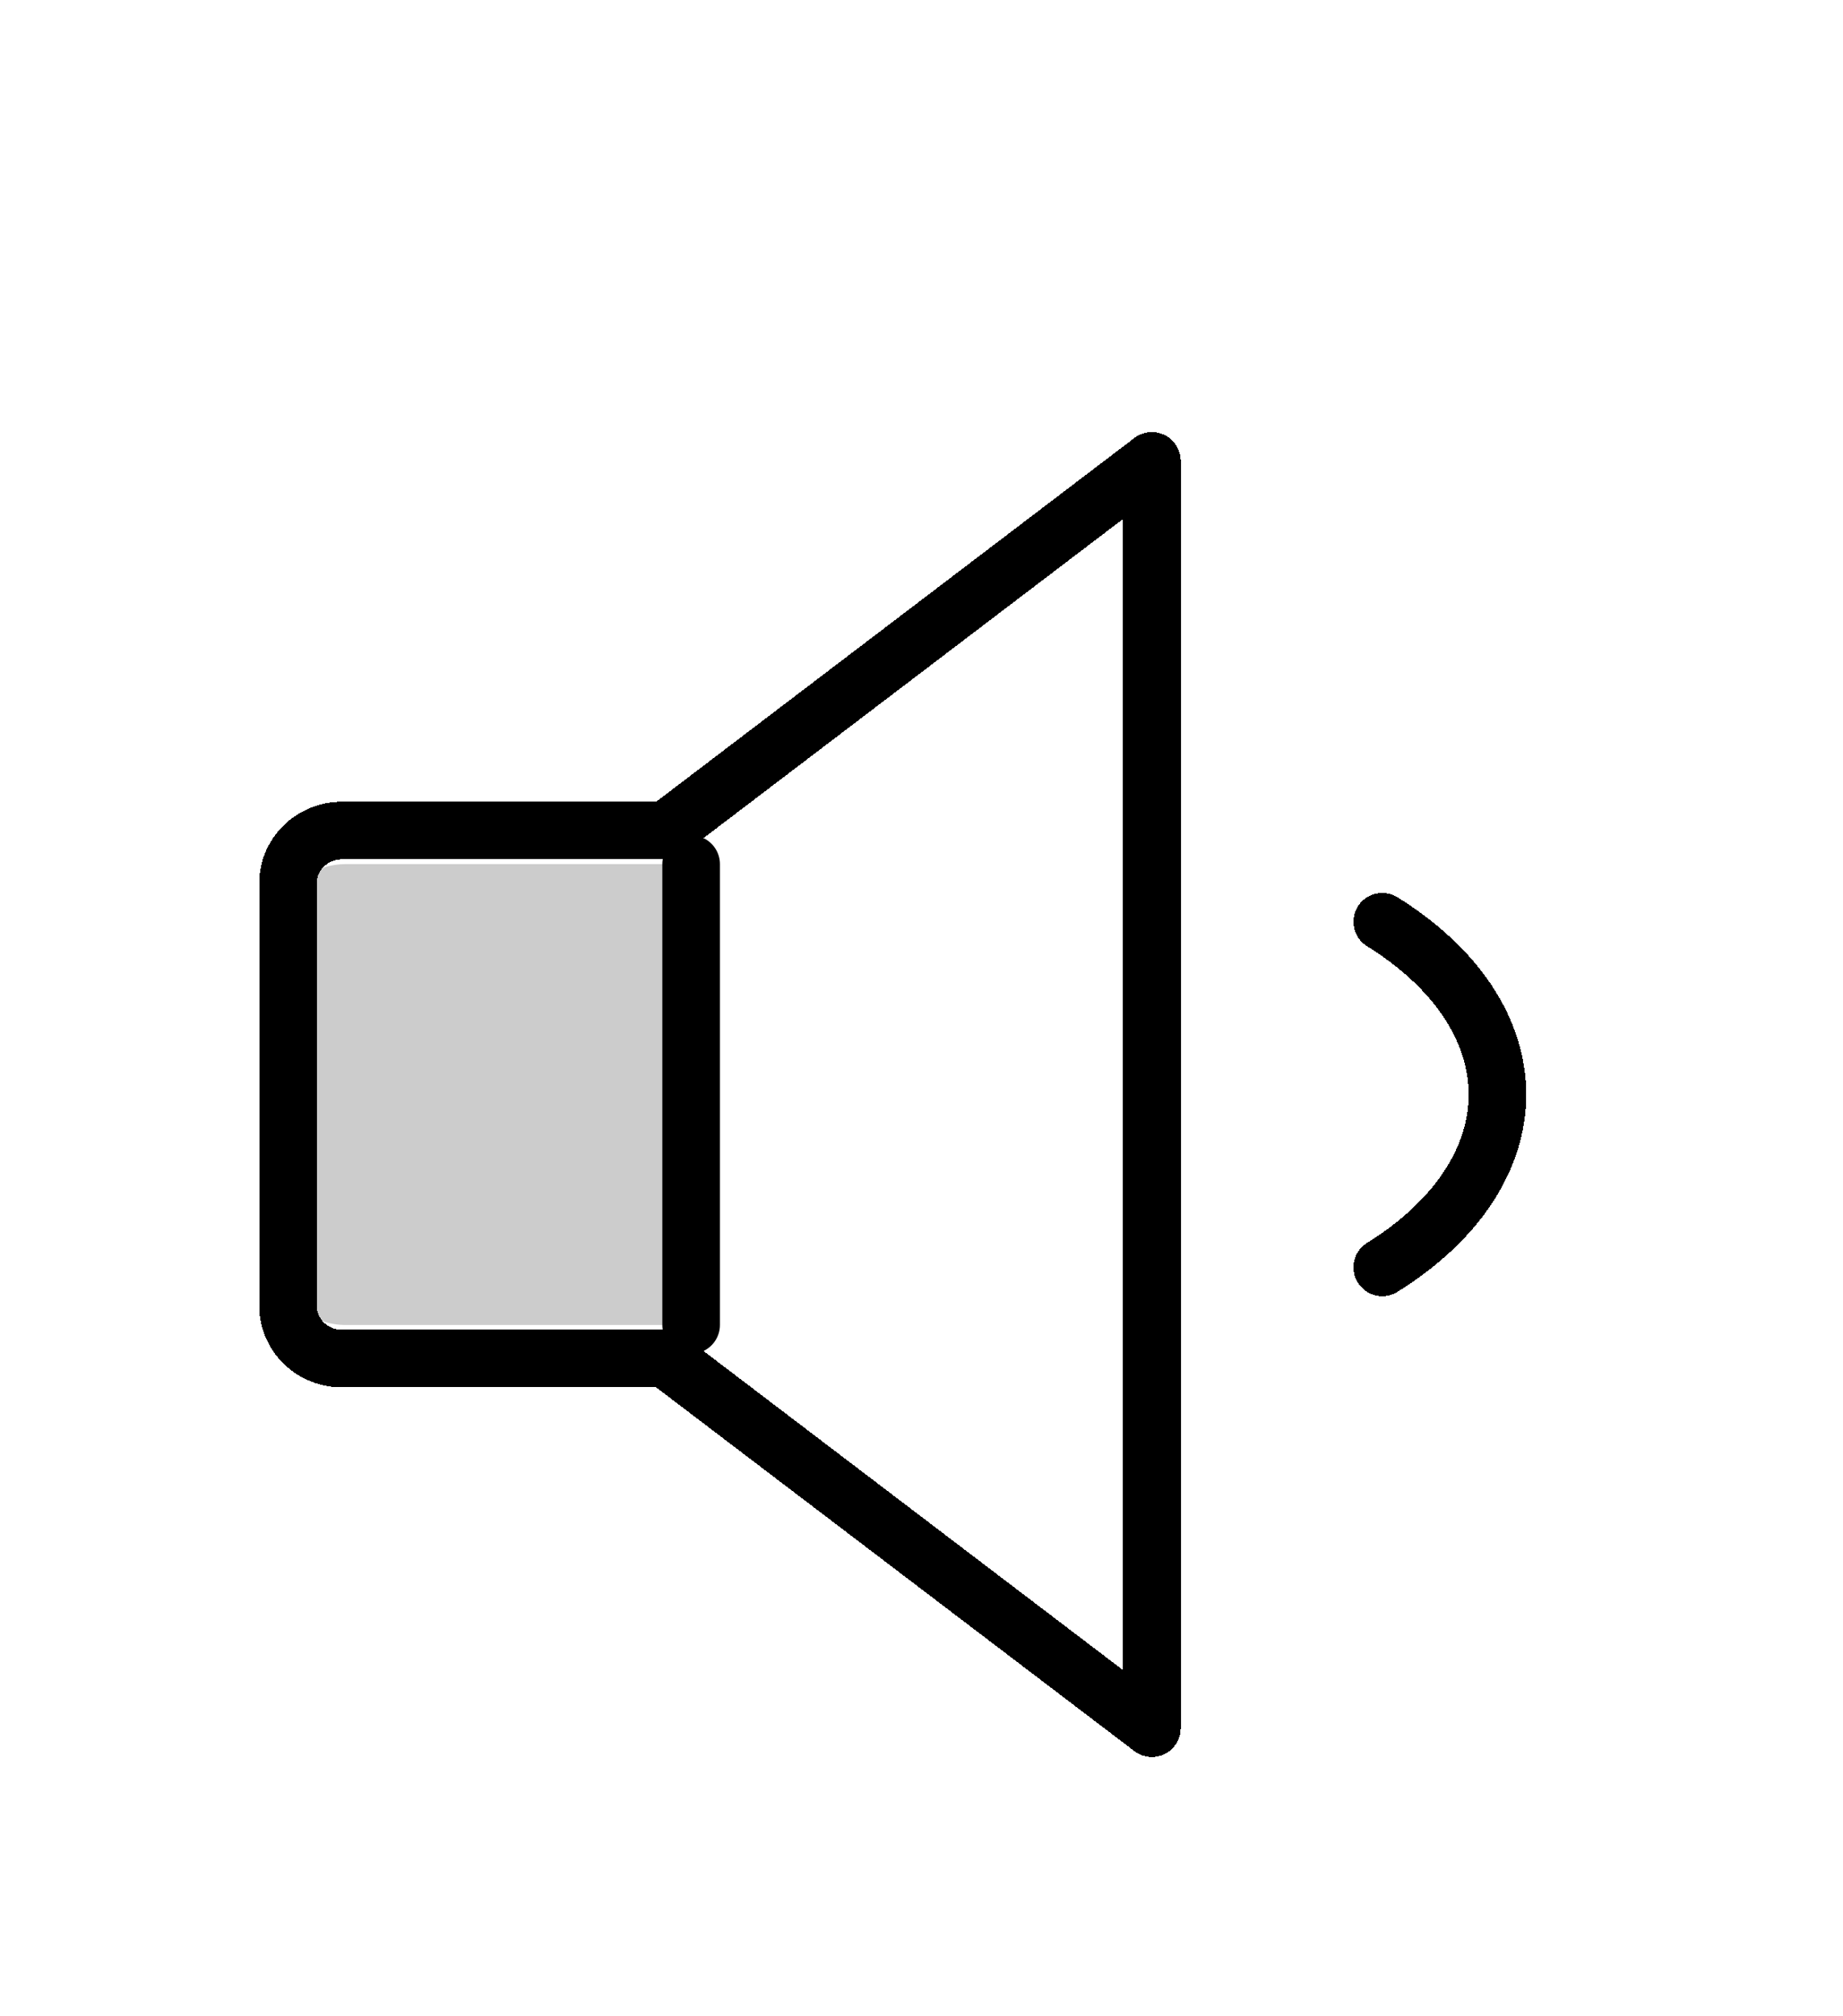 <svg width="32" height="35" viewBox="0 0 32 35" fill="none" xmlns="http://www.w3.org/2000/svg">
<g opacity="0.2" filter="url(#filter0_d_13_14)">
<path d="M12 19H6C5.735 19 5.48 18.916 5.293 18.766C5.105 18.616 5 18.412 5 18.2V11.8C5 11.588 5.105 11.384 5.293 11.234C5.48 11.084 5.735 11 6 11H12V19Z" fill="black"/>
</g>
<g filter="url(#filter1_d_13_14)">
<path d="M11.562 19.583H5.938C5.689 19.583 5.45 19.487 5.275 19.315C5.099 19.143 5 18.91 5 18.667V11.333C5 11.09 5.099 10.857 5.275 10.685C5.45 10.513 5.689 10.417 5.938 10.417H11.562L20 4V26L11.562 19.583Z" stroke="black" stroke-linecap="round" stroke-linejoin="round" shape-rendering="crispEdges"/>
</g>
<g filter="url(#filter2_d_13_14)">
<path d="M12 11V19" stroke="black" stroke-linecap="round" stroke-linejoin="round"/>
</g>
<g filter="url(#filter3_d_13_14)">
<path d="M24 12C24.634 12.394 25.137 12.862 25.48 13.376C25.823 13.891 26 14.443 26 15C26 15.557 25.823 16.109 25.48 16.624C25.137 17.138 24.634 17.606 24 18" stroke="black" stroke-linecap="round" stroke-linejoin="round" shape-rendering="crispEdges"/>
</g>
<defs>
<filter id="filter0_d_13_14" x="1" y="11" width="15" height="16" filterUnits="userSpaceOnUse" color-interpolation-filters="sRGB">
<feFlood flood-opacity="0" result="BackgroundImageFix"/>
<feColorMatrix in="SourceAlpha" type="matrix" values="0 0 0 0 0 0 0 0 0 0 0 0 0 0 0 0 0 0 127 0" result="hardAlpha"/>
<feOffset dy="4"/>
<feGaussianBlur stdDeviation="2"/>
<feComposite in2="hardAlpha" operator="out"/>
<feColorMatrix type="matrix" values="0 0 0 0 0 0 0 0 0 0 0 0 0 0 0 0 0 0 0.25 0"/>
<feBlend mode="normal" in2="BackgroundImageFix" result="effect1_dropShadow_13_14"/>
<feBlend mode="normal" in="SourceGraphic" in2="effect1_dropShadow_13_14" result="shape"/>
</filter>
<filter id="filter1_d_13_14" x="0.5" y="3.5" width="24" height="31" filterUnits="userSpaceOnUse" color-interpolation-filters="sRGB">
<feFlood flood-opacity="0" result="BackgroundImageFix"/>
<feColorMatrix in="SourceAlpha" type="matrix" values="0 0 0 0 0 0 0 0 0 0 0 0 0 0 0 0 0 0 127 0" result="hardAlpha"/>
<feOffset dy="4"/>
<feGaussianBlur stdDeviation="2"/>
<feComposite in2="hardAlpha" operator="out"/>
<feColorMatrix type="matrix" values="0 0 0 0 0 0 0 0 0 0 0 0 0 0 0 0 0 0 0.25 0"/>
<feBlend mode="normal" in2="BackgroundImageFix" result="effect1_dropShadow_13_14"/>
<feBlend mode="normal" in="SourceGraphic" in2="effect1_dropShadow_13_14" result="shape"/>
</filter>
<filter id="filter2_d_13_14" x="7.5" y="10.5" width="9" height="17" filterUnits="userSpaceOnUse" color-interpolation-filters="sRGB">
<feFlood flood-opacity="0" result="BackgroundImageFix"/>
<feColorMatrix in="SourceAlpha" type="matrix" values="0 0 0 0 0 0 0 0 0 0 0 0 0 0 0 0 0 0 127 0" result="hardAlpha"/>
<feOffset dy="4"/>
<feGaussianBlur stdDeviation="2"/>
<feComposite in2="hardAlpha" operator="out"/>
<feColorMatrix type="matrix" values="0 0 0 0 0 0 0 0 0 0 0 0 0 0 0 0 0 0 0.25 0"/>
<feBlend mode="normal" in2="BackgroundImageFix" result="effect1_dropShadow_13_14"/>
<feBlend mode="normal" in="SourceGraphic" in2="effect1_dropShadow_13_14" result="shape"/>
</filter>
<filter id="filter3_d_13_14" x="19.5" y="11.5" width="11" height="15" filterUnits="userSpaceOnUse" color-interpolation-filters="sRGB">
<feFlood flood-opacity="0" result="BackgroundImageFix"/>
<feColorMatrix in="SourceAlpha" type="matrix" values="0 0 0 0 0 0 0 0 0 0 0 0 0 0 0 0 0 0 127 0" result="hardAlpha"/>
<feOffset dy="4"/>
<feGaussianBlur stdDeviation="2"/>
<feComposite in2="hardAlpha" operator="out"/>
<feColorMatrix type="matrix" values="0 0 0 0 0 0 0 0 0 0 0 0 0 0 0 0 0 0 0.25 0"/>
<feBlend mode="normal" in2="BackgroundImageFix" result="effect1_dropShadow_13_14"/>
<feBlend mode="normal" in="SourceGraphic" in2="effect1_dropShadow_13_14" result="shape"/>
</filter>
</defs>
</svg>
